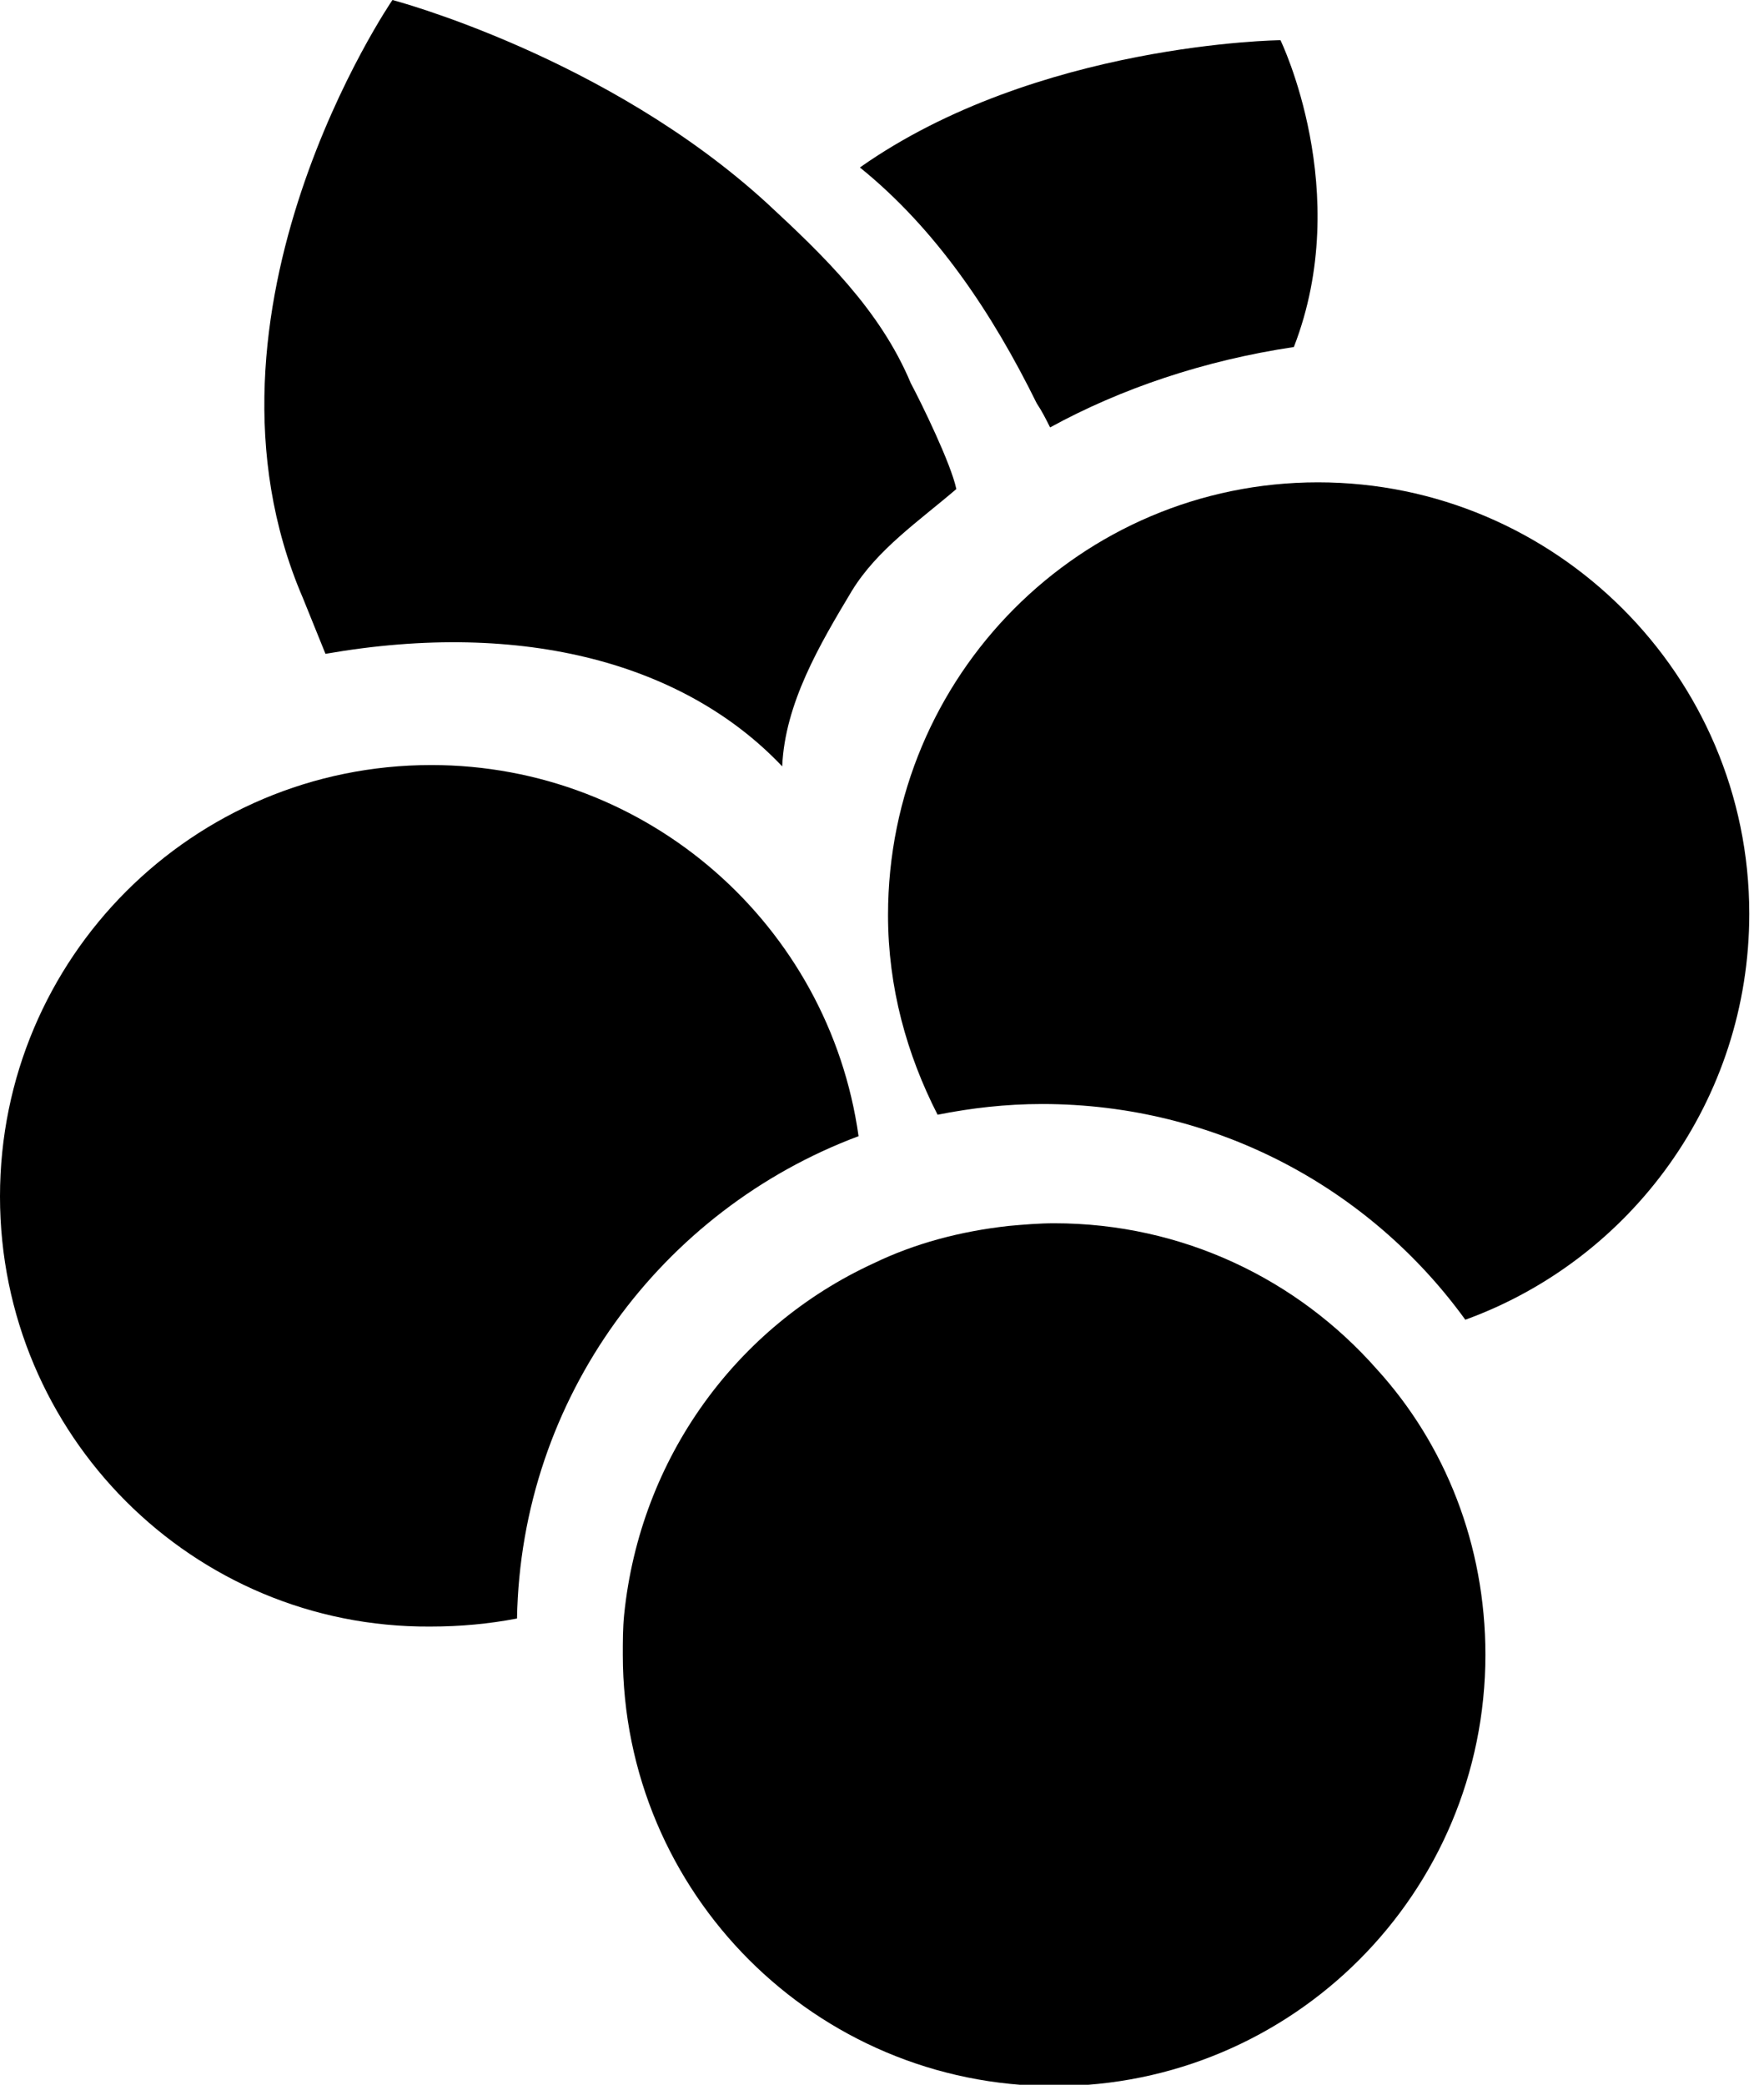 <?xml version="1.0" encoding="utf-8"?>
<!-- Generator: Adobe Illustrator 28.0.0, SVG Export Plug-In . SVG Version: 6.00 Build 0)  -->
<svg version="1.1" id="Capa_1" xmlns="http://www.w3.org/2000/svg" xmlns:xlink="http://www.w3.org/1999/xlink" x="0px" y="0px"
	 viewBox="0 0 131.7 155.6" style="enable-background:new 0 0 131.7 155.6;" xml:space="preserve">
<style type="text/css">
	.st0{display:none;}
	.st1{display:inline;}
	.st2{fill:#FF0000;}
</style>
<g class="st0">
	<g class="st1">
		<path class="st2" d="M111.8,102.8c1.9,4.3,3,9.1,3,14.1c0,19.1-15.6,34.7-34.7,34.7c-16.4,0-30.2-11.5-33.8-26.9
			c-2.2,0.4-8.9,1.6-11.2,1.6c-19.1,0-34.7-15.5-34.7-34.7c0-16.8,11.9-30.8,27.7-34c2.2-0.5,4.6-0.7,6.9-0.7
			c10.9,0,20.8,5.2,27.2,13.3c0.3-6.9,2.7-13.2,6.4-18.5c1.5-2,3.2-3.9,5-5.6c4.6-4.1,10.2-7,16.5-8.2c2.1-0.4,4.4-0.6,6.6-0.6
			c19.1,0,34.7,15.6,34.7,34.7C131.7,83.7,121.3,96.5,111.8,102.8z"/>
	</g>
	<path class="st1" d="M111.8,102.8c1.9,4.3,3,9.1,3,14.1c0,19.1-15.6,34.7-34.7,34.7c-16.4,0-30.2-11.5-33.8-26.9
		c-2.2,0.4-8.9,1.6-11.2,1.6c-19.1,0-34.7-15.5-34.7-34.7c0-16.8,11.9-30.8,27.7-34c2.2-0.5,4.6-0.7,6.9-0.7
		c10.9,0,20.8,5.2,27.2,13.3c0.3-6.9,2.7-13.2,6.4-18.5c1.5-2,3.2-3.9,5-5.6c4.6-4.1,10.2-7,16.5-8.2c2.1-0.4,4.4-0.6,6.6-0.6
		c19.1,0,34.7,15.6,34.7,34.7C131.7,83.7,121.3,96.5,111.8,102.8z"/>
</g>
<g>
	<path class="st0" d="M94,43.1c-16.6,0-30.1,13.1-30.9,29.5c-5.7-7.3-14.6-11.9-24.3-11.9c-17.1,0-31,13.9-31,31s13.9,31,31,31
		c2,0,3.9-0.2,5.8-0.6c-0.6-2.5-0.9-5.1-0.9-7.8c0-14.2,8.5-26.5,20.7-32c1-0.5,2-0.9,3.1-1.2c0.1,0,0.1,0,0.2-0.1
		C71.2,79.7,75,79,78.9,79c14.3,0,26.6,8.6,32.1,20.9c8.5-5.7,13.9-15.3,13.9-25.8C124.9,57,111,43.1,94,43.1z M23.5,75.2
		c0-1.2,0.9-2.1,2.1-2.1h5c1,0,1.7-0.6,1.8-0.8l1-3.8c0.3-1.1,1.4-1.8,2.6-1.5c1.1,0.3,1.8,1.4,1.5,2.6l-1,3.8c-0.6,2.3-3.1,4-5.9,4
		h-5C24.4,77.3,23.5,76.3,23.5,75.2z M47,84.1c-0.8,0.9-2.1,1-3,0.2l-4.6-3.9c-0.7-0.6-1.9-0.7-2.7-0.1l-6,4.2
		c-0.4,0.3-0.8,0.4-1.2,0.4c-0.7,0-1.3-0.3-1.7-0.9c-0.7-1-0.4-2.3,0.5-2.9l6-4.2c2.4-1.7,5.6-1.5,7.8,0.4l4.6,3.9
		C47.7,81.8,47.8,83.2,47,84.1z M50.2,77.3c-0.1,0-0.1,0-0.2,0l-6.1-0.5c-2.8-0.2-5.1-2.2-5.3-4.6l-0.3-3.1
		c-0.1-1.2,0.8-2.2,1.9-2.3c1.2-0.1,2.2,0.8,2.3,1.9l0.3,3.1c0.1,0.1,0.6,0.6,1.5,0.7l6.1,0.5c1.2,0.1,2,1.1,1.9,2.3
		C52.2,76.4,51.2,77.3,50.2,77.3z M78.6,57.2c0-1.2,0.9-2.1,2.1-2.1h5c1,0,1.7-0.6,1.8-0.8l1-3.8c0.3-1.1,1.4-1.8,2.6-1.5
		c1.1,0.3,1.8,1.4,1.5,2.6l-1,3.8c-0.6,2.3-3.1,4-5.9,4h-5C79.5,59.3,78.6,58.3,78.6,57.2z M102.1,66.1c-0.8,0.9-2.1,1-3,0.2
		l-4.6-3.9c-0.7-0.6-1.9-0.7-2.7-0.1l-6,4.2c-0.4,0.3-0.8,0.4-1.2,0.4c-0.7,0-1.3-0.3-1.7-0.9c-0.7-1-0.4-2.3,0.5-2.9l6-4.2
		c2.4-1.7,5.6-1.5,7.8,0.4l4.6,3.9C102.7,63.8,102.8,65.2,102.1,66.1z M105.2,59.3c-0.1,0-0.1,0-0.2,0l-6.1-0.5
		c-2.8-0.2-5.1-2.2-5.3-4.6l-0.3-3.1c-0.1-1.2,0.8-2.2,1.9-2.3c1.2-0.1,2.2,0.8,2.3,1.9l0.3,3.1c0.1,0.1,0.6,0.6,1.5,0.7l6.1,0.5
		c1.2,0.1,2,1.1,1.9,2.3C107.2,58.4,106.3,59.3,105.2,59.3z"/>
	<path class="st0" d="M78.9,83.2c-17.1,0-31,13.9-31,31s13.9,31,31,31s31-13.9,31-31S96,83.2,78.9,83.2z M63.4,97.4
		c0-1.2,0.9-2.1,2.1-2.1h5c1,0,1.7-0.6,1.8-0.8l1-3.8c0.3-1.1,1.4-1.8,2.6-1.5c1.1,0.3,1.8,1.4,1.5,2.6l-1,3.8c-0.6,2.3-3.1,4-5.9,4
		h-5C64.3,99.5,63.4,98.6,63.4,97.4z M86.9,106.3c-0.8,0.9-2.1,1-3,0.2l-4.6-3.9c-0.8-0.6-1.9-0.7-2.7-0.1l-6,4.2
		c-0.4,0.3-0.8,0.4-1.2,0.4c-0.7,0-1.3-0.3-1.7-0.9c-0.7-1-0.4-2.3,0.5-2.9l6-4.2c2.4-1.7,5.6-1.5,7.8,0.4l4.6,3.9
		C87.6,104.1,87.7,105.4,86.9,106.3z M90.1,99.5c-0.1,0-0.1,0-0.2,0L83.7,99c-2.8-0.2-5.1-2.2-5.3-4.6l-0.3-3.1
		c-0.1-1.2,0.8-2.2,1.9-2.3c1.2-0.1,2.2,0.8,2.3,1.9l0.3,3.1c0.1,0.1,0.6,0.6,1.5,0.7l6.1,0.5c1.2,0.1,2,1.1,1.9,2.3
		C92.1,98.7,91.1,99.5,90.1,99.5z"/>
</g>
<path d="M22.6,44.6C13.4,23.2,29.3,0,29.3,0s16,4.2,28,15.2c4.1,3.8,8.4,7.9,10.7,13.4c0.8,1.5,3,6,3.4,7.9
	c-2.8,2.4-5.9,4.5-7.8,7.6c-2.4,4-5,8.4-5.2,13.1c-7.2-7.6-19.2-11-34.1-8.4L22.6,44.6z"/>
<path d="M96.6,25.9c-6.7,1-12.9,3.1-18.2,6c-0.3-0.6-0.6-1.2-1-1.8c-3.3-6.7-7.5-13-13.2-17.6c13.2-9.3,31.4-9.5,31.4-9.5
	S101.1,14.3,96.6,25.9z"/>
<path d="M130.6,68.2c0,13.9-8.8,25.8-21.2,30.3c-7.1-9.8-18.6-16.1-31.6-16.1c-2.7,0-5.3,0.3-7.8,0.8c-2.3-4.5-3.7-9.5-3.7-14.9
	C66.3,50.4,80.7,36,98.4,36S130.6,50.4,130.6,68.2z"/>
<path d="M38.6,120.8c-2.1,0.4-4.2,0.6-6.5,0.6C14.4,121.5,0,107.1,0,89.3c0-17.8,14.4-32.2,32.2-32.2c16.2,0,29.7,12,31.9,27.7
	C49.4,90.3,38.9,104.3,38.6,120.8z"/>
<path d="M110.9,123.5c0,17.8-14.4,32.2-32.2,32.2s-32.2-14.4-32.2-32.2c0-1,0-2,0.1-3C47.8,108.8,55,99,65.2,94.3
	c3.1-1.5,6.5-2.4,10.1-2.8c1.1-0.1,2.3-0.2,3.4-0.2c9.6,0,18.2,4.2,24.1,10.9C107.9,107.8,110.9,115.3,110.9,123.5z"/>
</svg>
